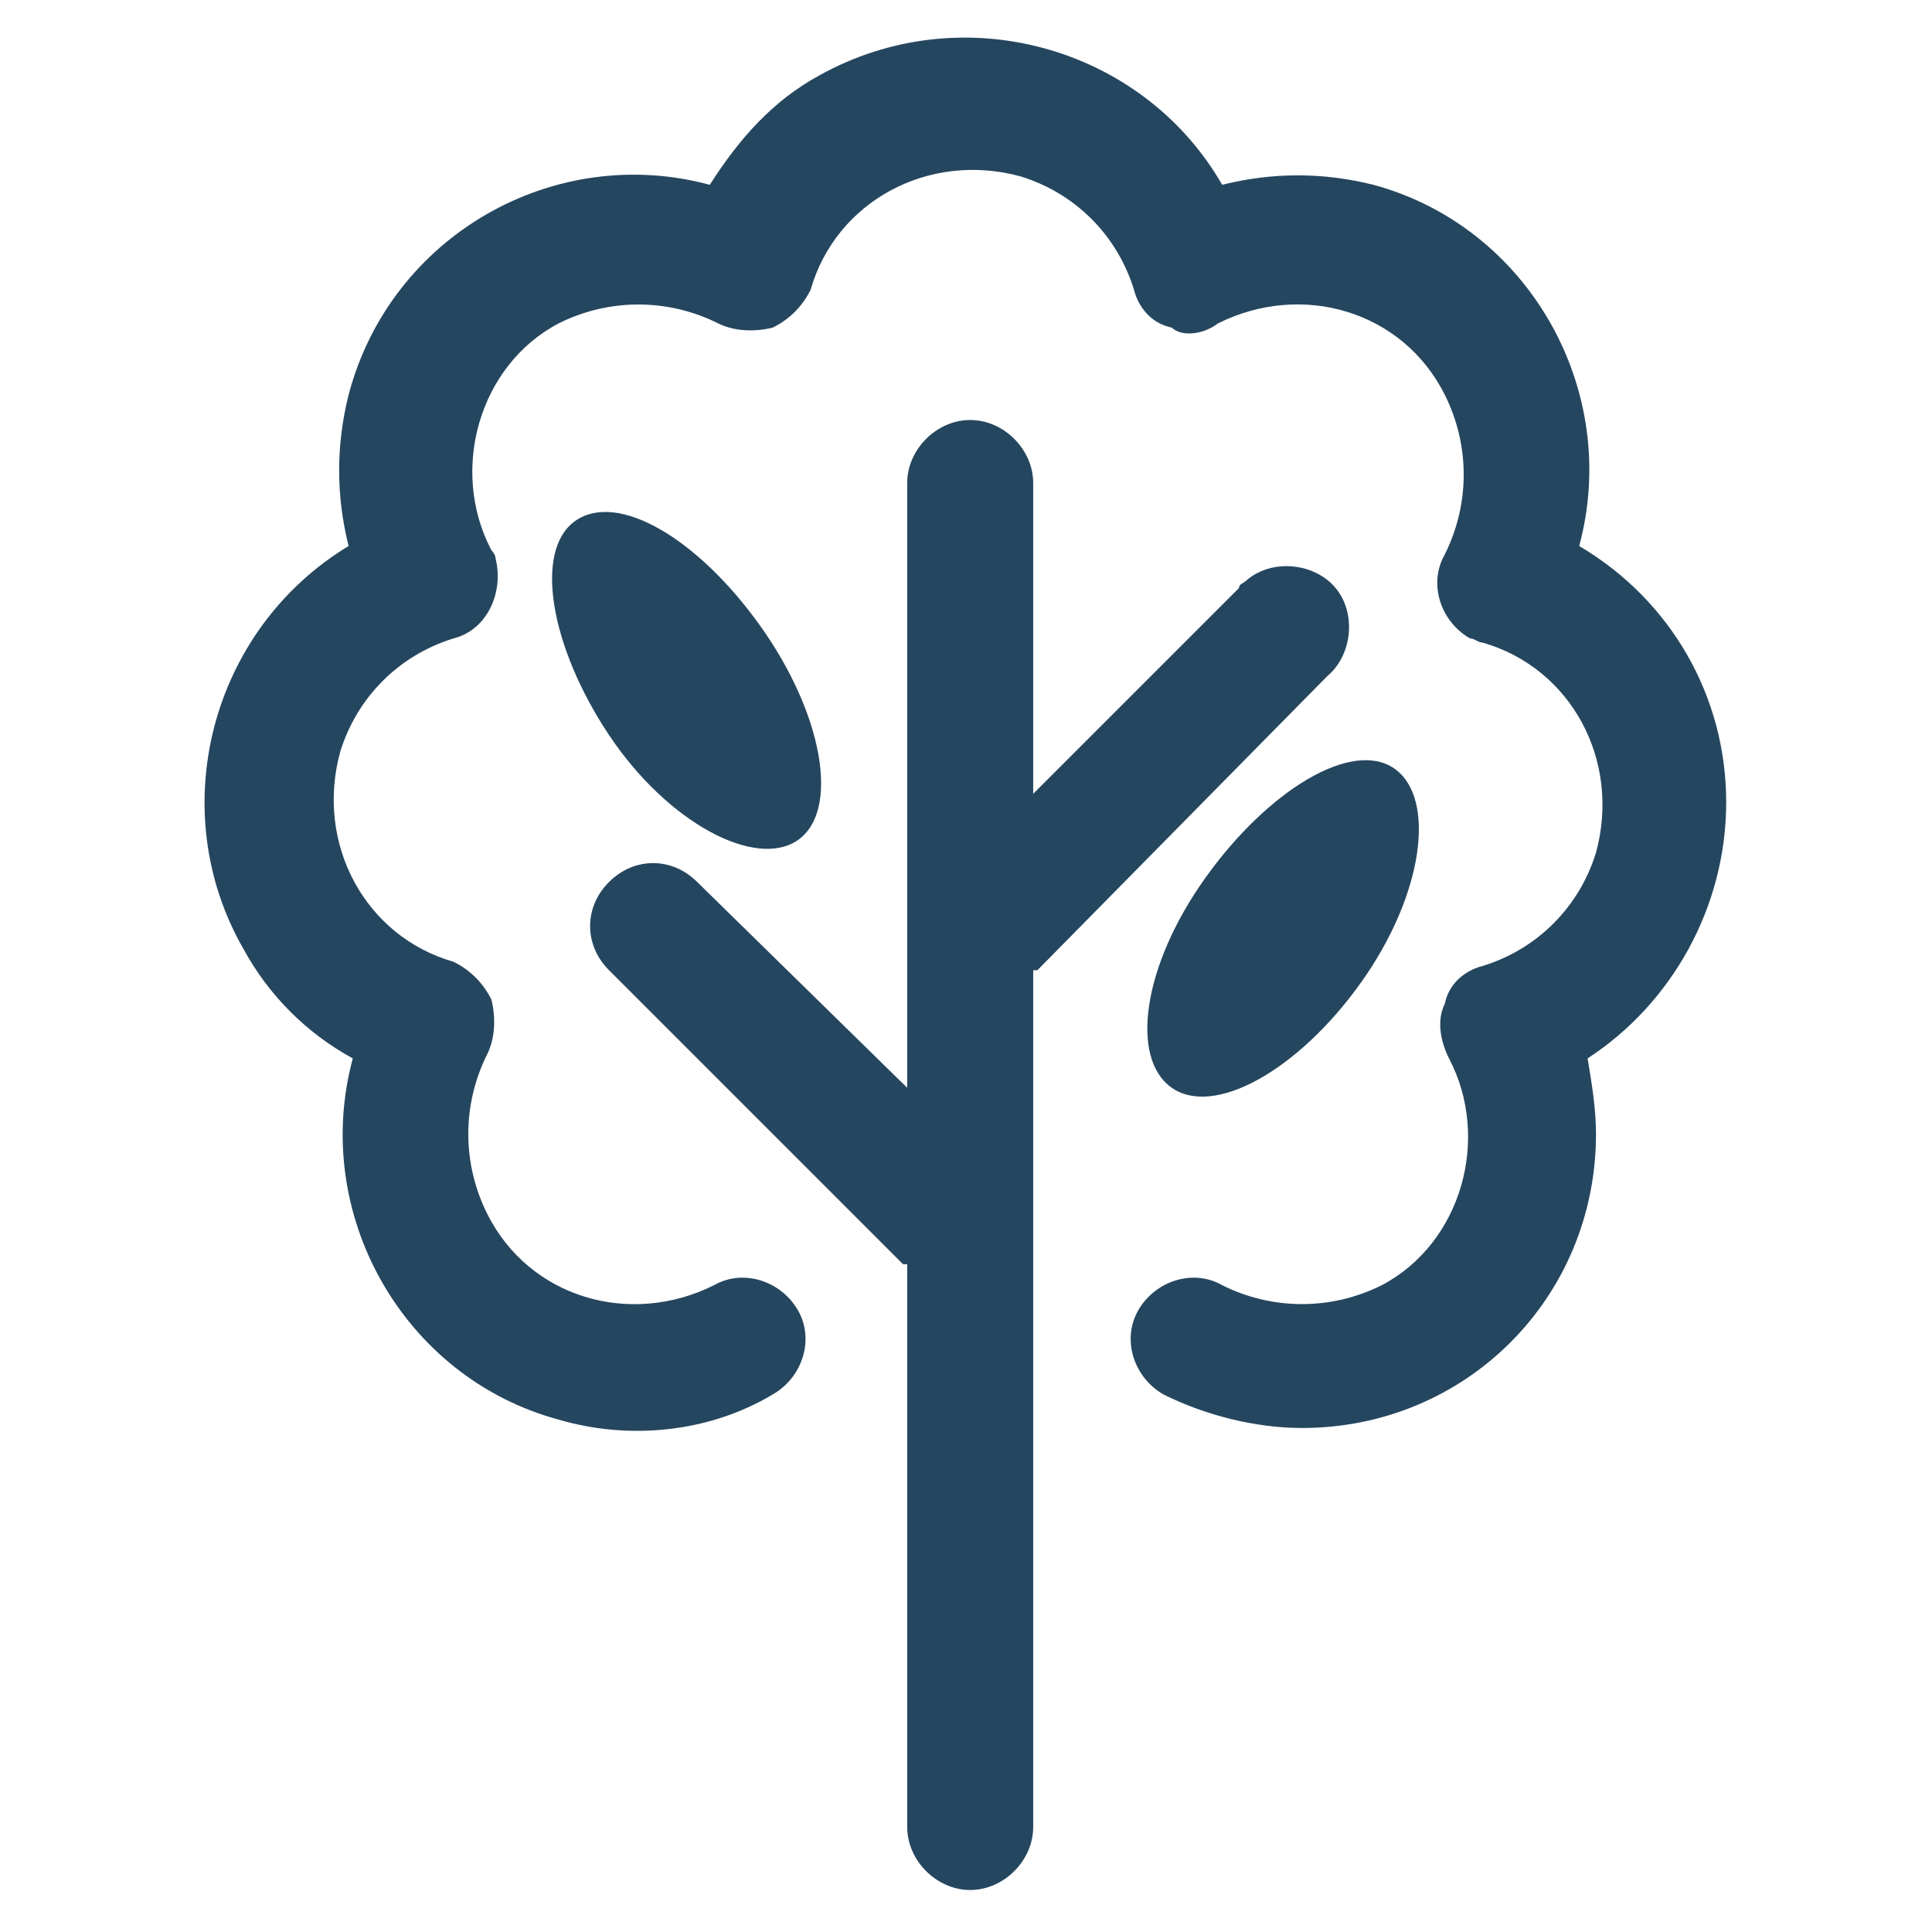<?xml version="1.0" encoding="utf-8"?>
<!-- Generator: Adobe Illustrator 24.0.1, SVG Export Plug-In . SVG Version: 6.00 Build 0)  -->
<svg version="1.1" id="PICTOS_vectos" xmlns="http://www.w3.org/2000/svg" xmlns:xlink="http://www.w3.org/1999/xlink" x="0px"
	 y="0px" viewBox="0 0 46 46" style="enable-background:new 0 0 46 46;" xml:space="preserve">
<style type="text/css">
	.st0{fill:#25465F;}
</style>
<path class="st0" d="M28.7,20.9c-1.5,2.1-1.8,4.3-0.8,5s3-0.4,4.5-2.5s1.8-4.4,0.8-5.1C32.2,17.6,30.2,18.8,28.7,20.9z"/>
<path class="st0" d="M31.6,16.1c0.6-0.5,0.7-1.5,0.2-2.1c-0.5-0.6-1.5-0.7-2.1-0.2c-0.1,0.1-0.2,0.1-0.2,0.2l-4.9,4.9v-7.4
	c0-0.8-0.7-1.5-1.5-1.5s-1.5,0.7-1.5,1.5v14.4L16.6,21c-0.6-0.6-1.5-0.6-2.1,0c-0.6,0.6-0.6,1.5,0,2.1l0,0l7,7h0.1v13.4
	c0,0.8,0.7,1.5,1.5,1.5s1.5-0.7,1.5-1.5V23.1h0.1L31.6,16.1z"/>
<path class="st0" d="M41.1,19.1c0-2.5-1.3-4.8-3.5-6.1c1-3.7-1.2-7.6-4.9-8.6c-1.2-0.3-2.4-0.3-3.6,0c-1.9-3.3-6.2-4.5-9.6-2.6
	c-1.1,0.6-1.9,1.5-2.6,2.6c-3.7-1-7.6,1.2-8.6,5c-0.3,1.2-0.3,2.4,0,3.6C5,15,3.9,19.3,5.8,22.6c0.6,1.1,1.5,2,2.6,2.6
	c-1,3.7,1.2,7.6,4.9,8.6c1.7,0.5,3.6,0.3,5.1-0.6c0.7-0.4,1-1.3,0.6-2c-0.4-0.7-1.3-1-2-0.6c-2,1-4.4,0.3-5.4-1.7
	c-0.6-1.2-0.6-2.6,0-3.8c0.2-0.4,0.2-0.9,0.1-1.3c-0.2-0.4-0.5-0.7-0.9-0.9c-2.1-0.6-3.3-2.8-2.7-5c0.4-1.3,1.4-2.3,2.7-2.7
	c0.8-0.2,1.2-1.1,1-1.9c0-0.1-0.1-0.2-0.1-0.2c-1-1.9-0.3-4.4,1.6-5.4c1.2-0.6,2.6-0.6,3.8,0c0.4,0.2,0.9,0.2,1.3,0.1
	c0.4-0.2,0.7-0.5,0.9-0.9c0.6-2.1,2.8-3.3,5-2.7c1.3,0.4,2.3,1.4,2.7,2.7c0.1,0.4,0.4,0.8,0.9,0.9C28.1,8,28.6,8,29,7.7
	c2-1,4.4-0.3,5.4,1.7c0.6,1.2,0.6,2.6,0,3.8c-0.4,0.7-0.1,1.6,0.6,2c0.1,0,0.2,0.1,0.3,0.1c2.1,0.6,3.3,2.8,2.7,5
	c-0.4,1.3-1.4,2.3-2.7,2.7c-0.4,0.1-0.8,0.4-0.9,0.9c-0.2,0.4-0.1,0.9,0.1,1.3c1,1.9,0.3,4.4-1.6,5.4c-1.2,0.6-2.6,0.6-3.8,0
	c-0.7-0.4-1.6-0.1-2,0.6s-0.1,1.6,0.6,2c1,0.5,2.2,0.8,3.3,0.8c3.9,0,7-3.1,7-7c0-0.6-0.1-1.2-0.2-1.8
	C39.8,23.9,41.1,21.6,41.1,19.1z"/>
<path class="st0" d="M19,20c1-0.7,0.6-3-0.9-5.1c-1.5-2.1-3.4-3.2-4.4-2.5s-0.6,3,0.8,5.1S18,20.7,19,20z"/>
</svg>
